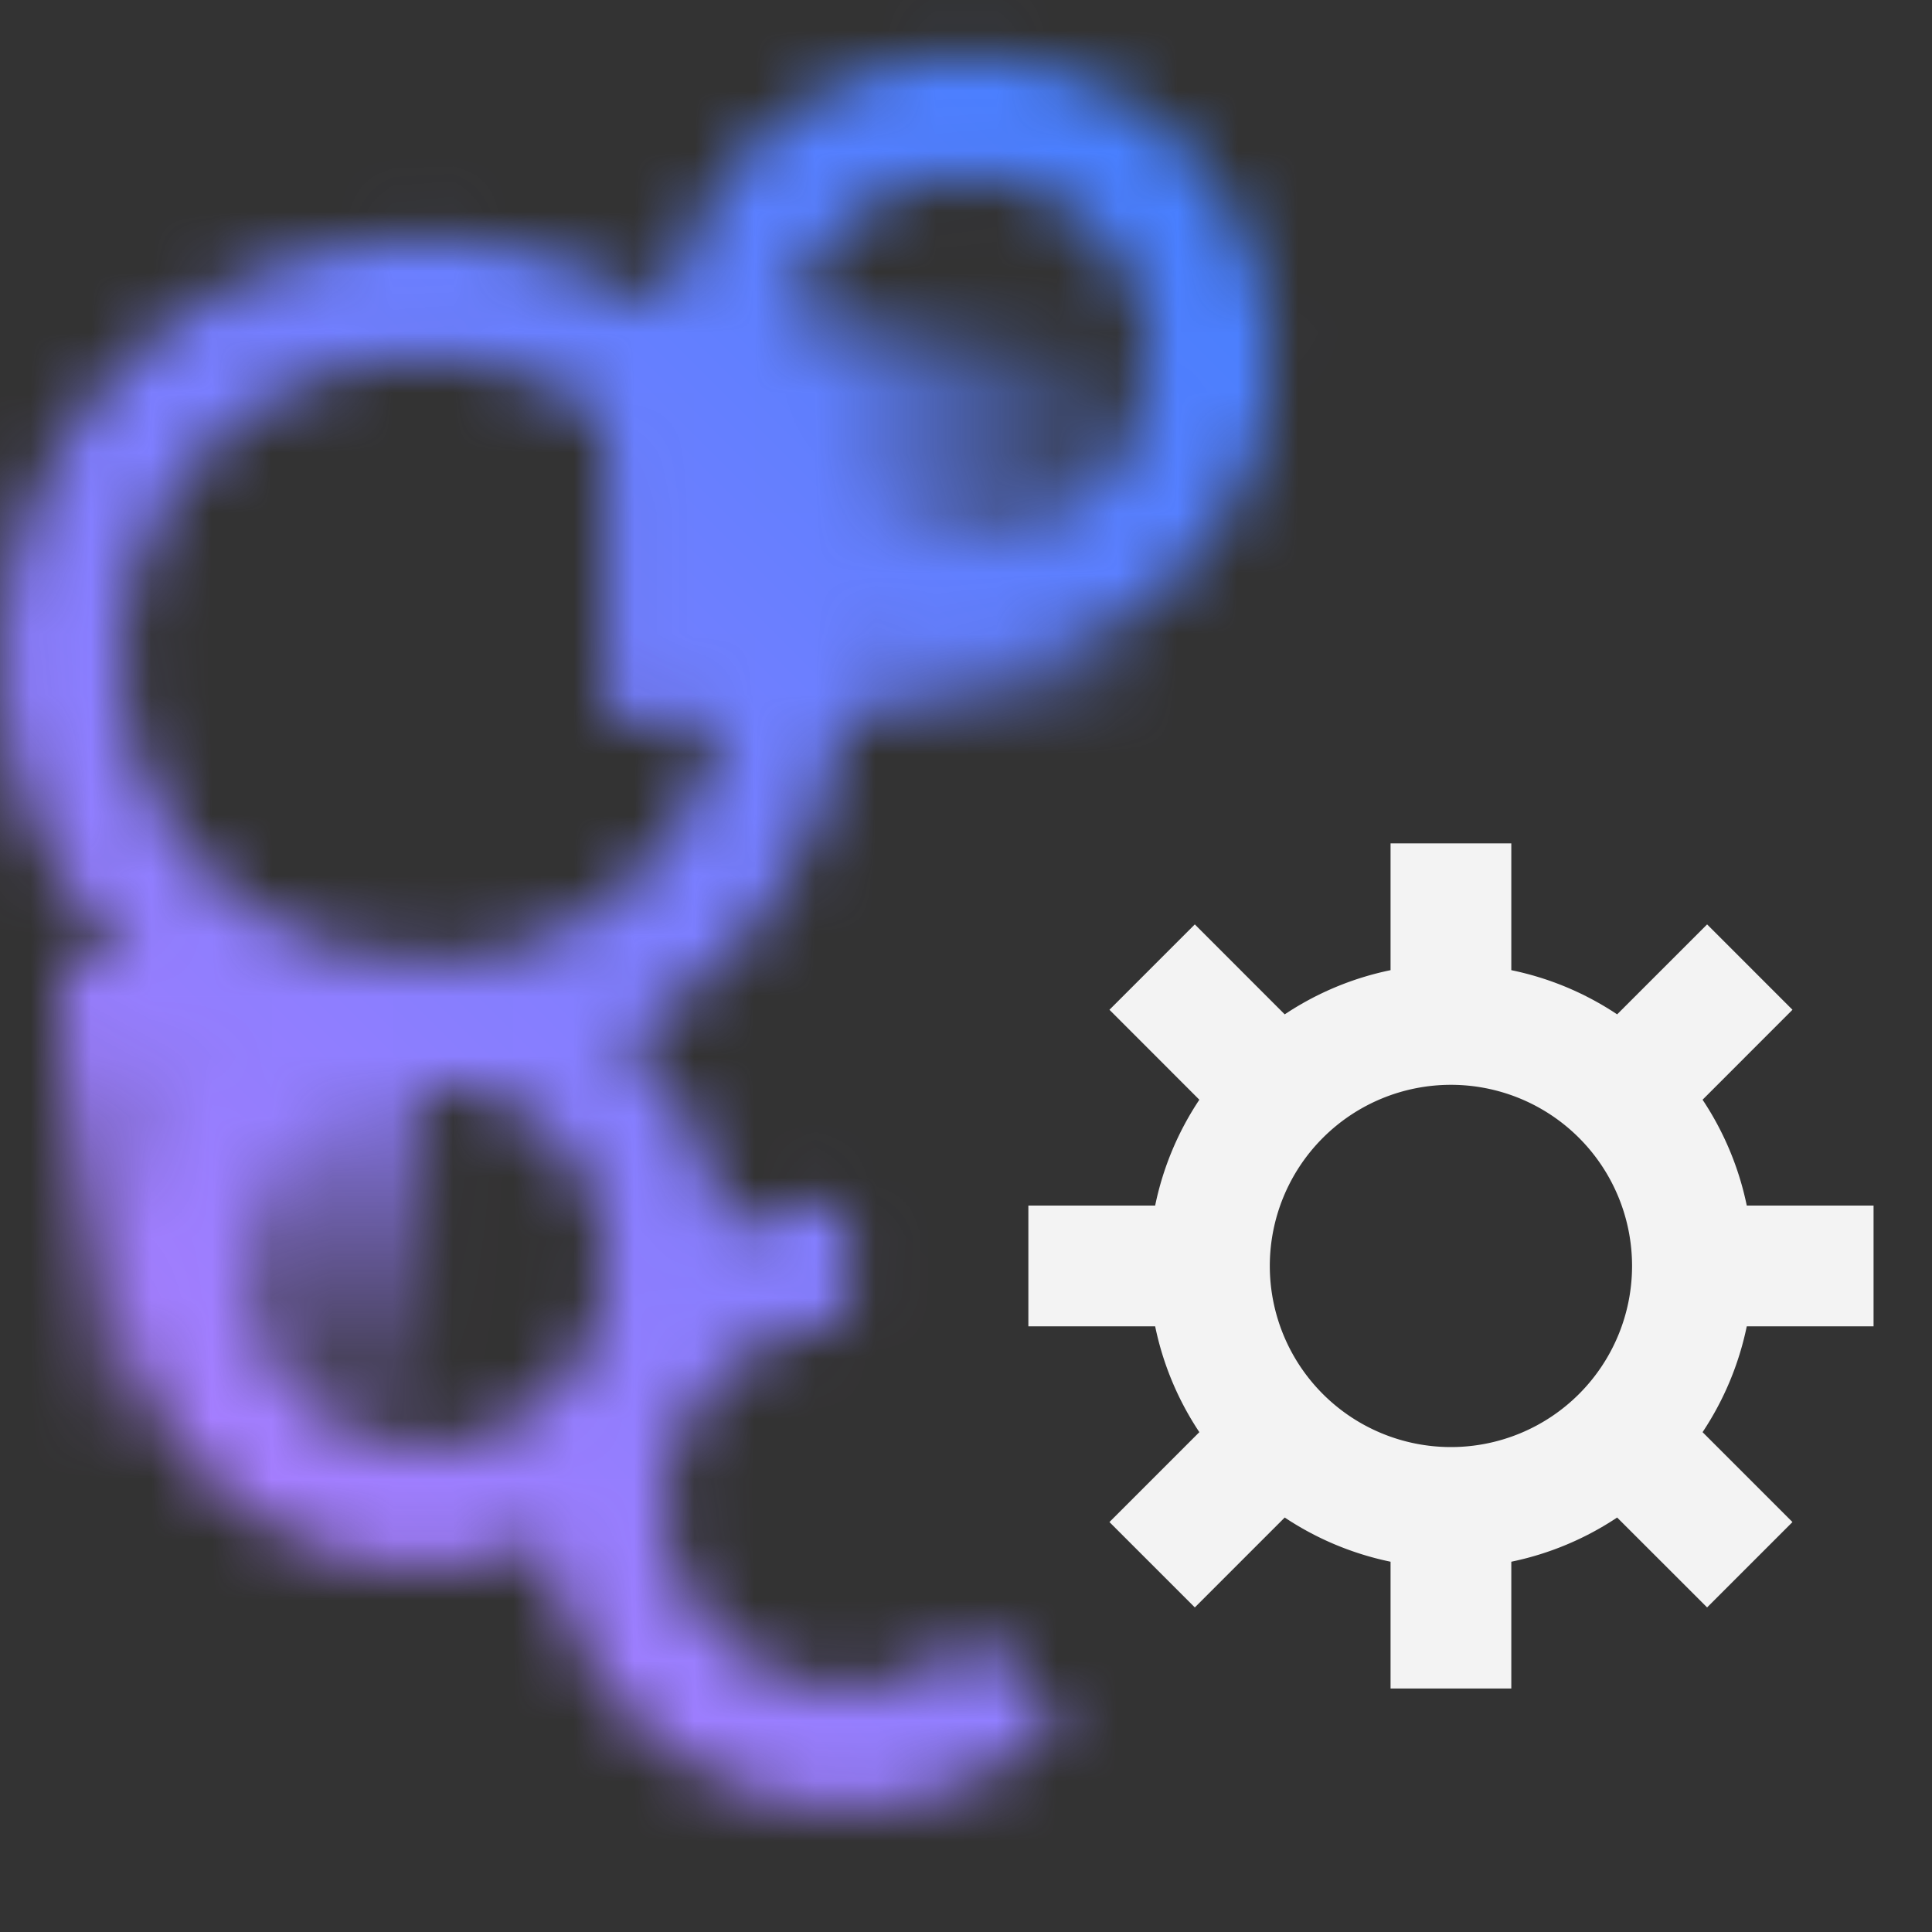 <svg id="EngineeringLifecycleManagement" xmlns="http://www.w3.org/2000/svg" viewBox="0 0 32 32"><rect x="0" y="0" width="32" height="32" fill="#333333" stroke="none"/><defs><linearGradient id="sn7iqr7npa" x1="10.032" y1="8.442" x2="19.032" y2="8.442" gradientUnits="userSpaceOnUse"><stop offset=".38"/><stop offset="1" stop-opacity="0"/></linearGradient><linearGradient id="m35lakyghb" x1="4.032" y1="23.942" x2="4.032" y2="15.942" gradientUnits="userSpaceOnUse"><stop offset="0" stop-opacity="0"/><stop offset=".85"/></linearGradient><linearGradient id="lr5d83epzd" y1="32" x2="32" gradientUnits="userSpaceOnUse"><stop offset=".1" stop-color="#b37eff"/><stop offset=".9" stop-color="#307fff"/></linearGradient><mask id="clh82o5ojc" x="0" y="0" width="32" height="32" maskUnits="userSpaceOnUse"><path d="M16.154 27.063a3 3 0 1 1-2.122-5.121v-2a4.946 4.946 0 0 0-2.055.454 5 5 0 1 0-2.89 5.092 4.982 4.982 0 0 0 8.481 2.99zM4.032 20.942a3 3 0 1 1 3 3 3 3 0 0 1-3-3zM16.032 10.942a5.006 5.006 0 0 1-5-5h2a3 3 0 0 0 6 0h2a5.006 5.006 0 0 1-5 5z" style="fill:#fff"/><path style="fill:url(#sn7iqr7npa)" d="M19.032 11.942h-9v-7l9 1v6z"/><path style="fill:url(#m35lakyghb)" d="M1.032 15.942h6v8h-6z"/><path d="M13.451 8.157A4.873 4.873 0 0 1 13 5.942a3.283 3.283 0 0 1 .43-1.5 3 3 0 0 1 5.6 1.5l1 1 1-1a5 5 0 0 0-9.33-2.5 5.149 5.149 0 0 0-.629 1.8 6.992 6.992 0 1 0 2.378 2.921zm-6.419 7.785a5 5 0 1 1 5-5 5.006 5.006 0 0 1-5 5z" style="fill:#fff"/></mask></defs><g style="mask:url(#clh82o5ojc)"><path style="fill:url(#lr5d83epzd)" d="M0 0h32v32H0z"/></g><path d="M31.032 21.968v-2h-2.1a4.98 4.98 0 0 0-.732-1.753l1.489-1.49-1.414-1.414-1.49 1.49a4.961 4.961 0 0 0-1.753-.732v-2.1h-2v2.1a4.969 4.969 0 0 0-1.753.732l-1.489-1.49-1.414 1.414 1.489 1.49a4.961 4.961 0 0 0-.732 1.753h-2.1v2h2.1a4.969 4.969 0 0 0 .732 1.753l-1.489 1.489 1.414 1.414 1.489-1.489a4.988 4.988 0 0 0 1.753.732v2.1h2v-2.1a4.98 4.98 0 0 0 1.753-.732l1.49 1.489 1.414-1.414-1.489-1.489a4.988 4.988 0 0 0 .732-1.753zm-7 2a3 3 0 1 1 3-3 3 3 0 0 1-3 3z" style="fill:#f3f3f3"/></svg>